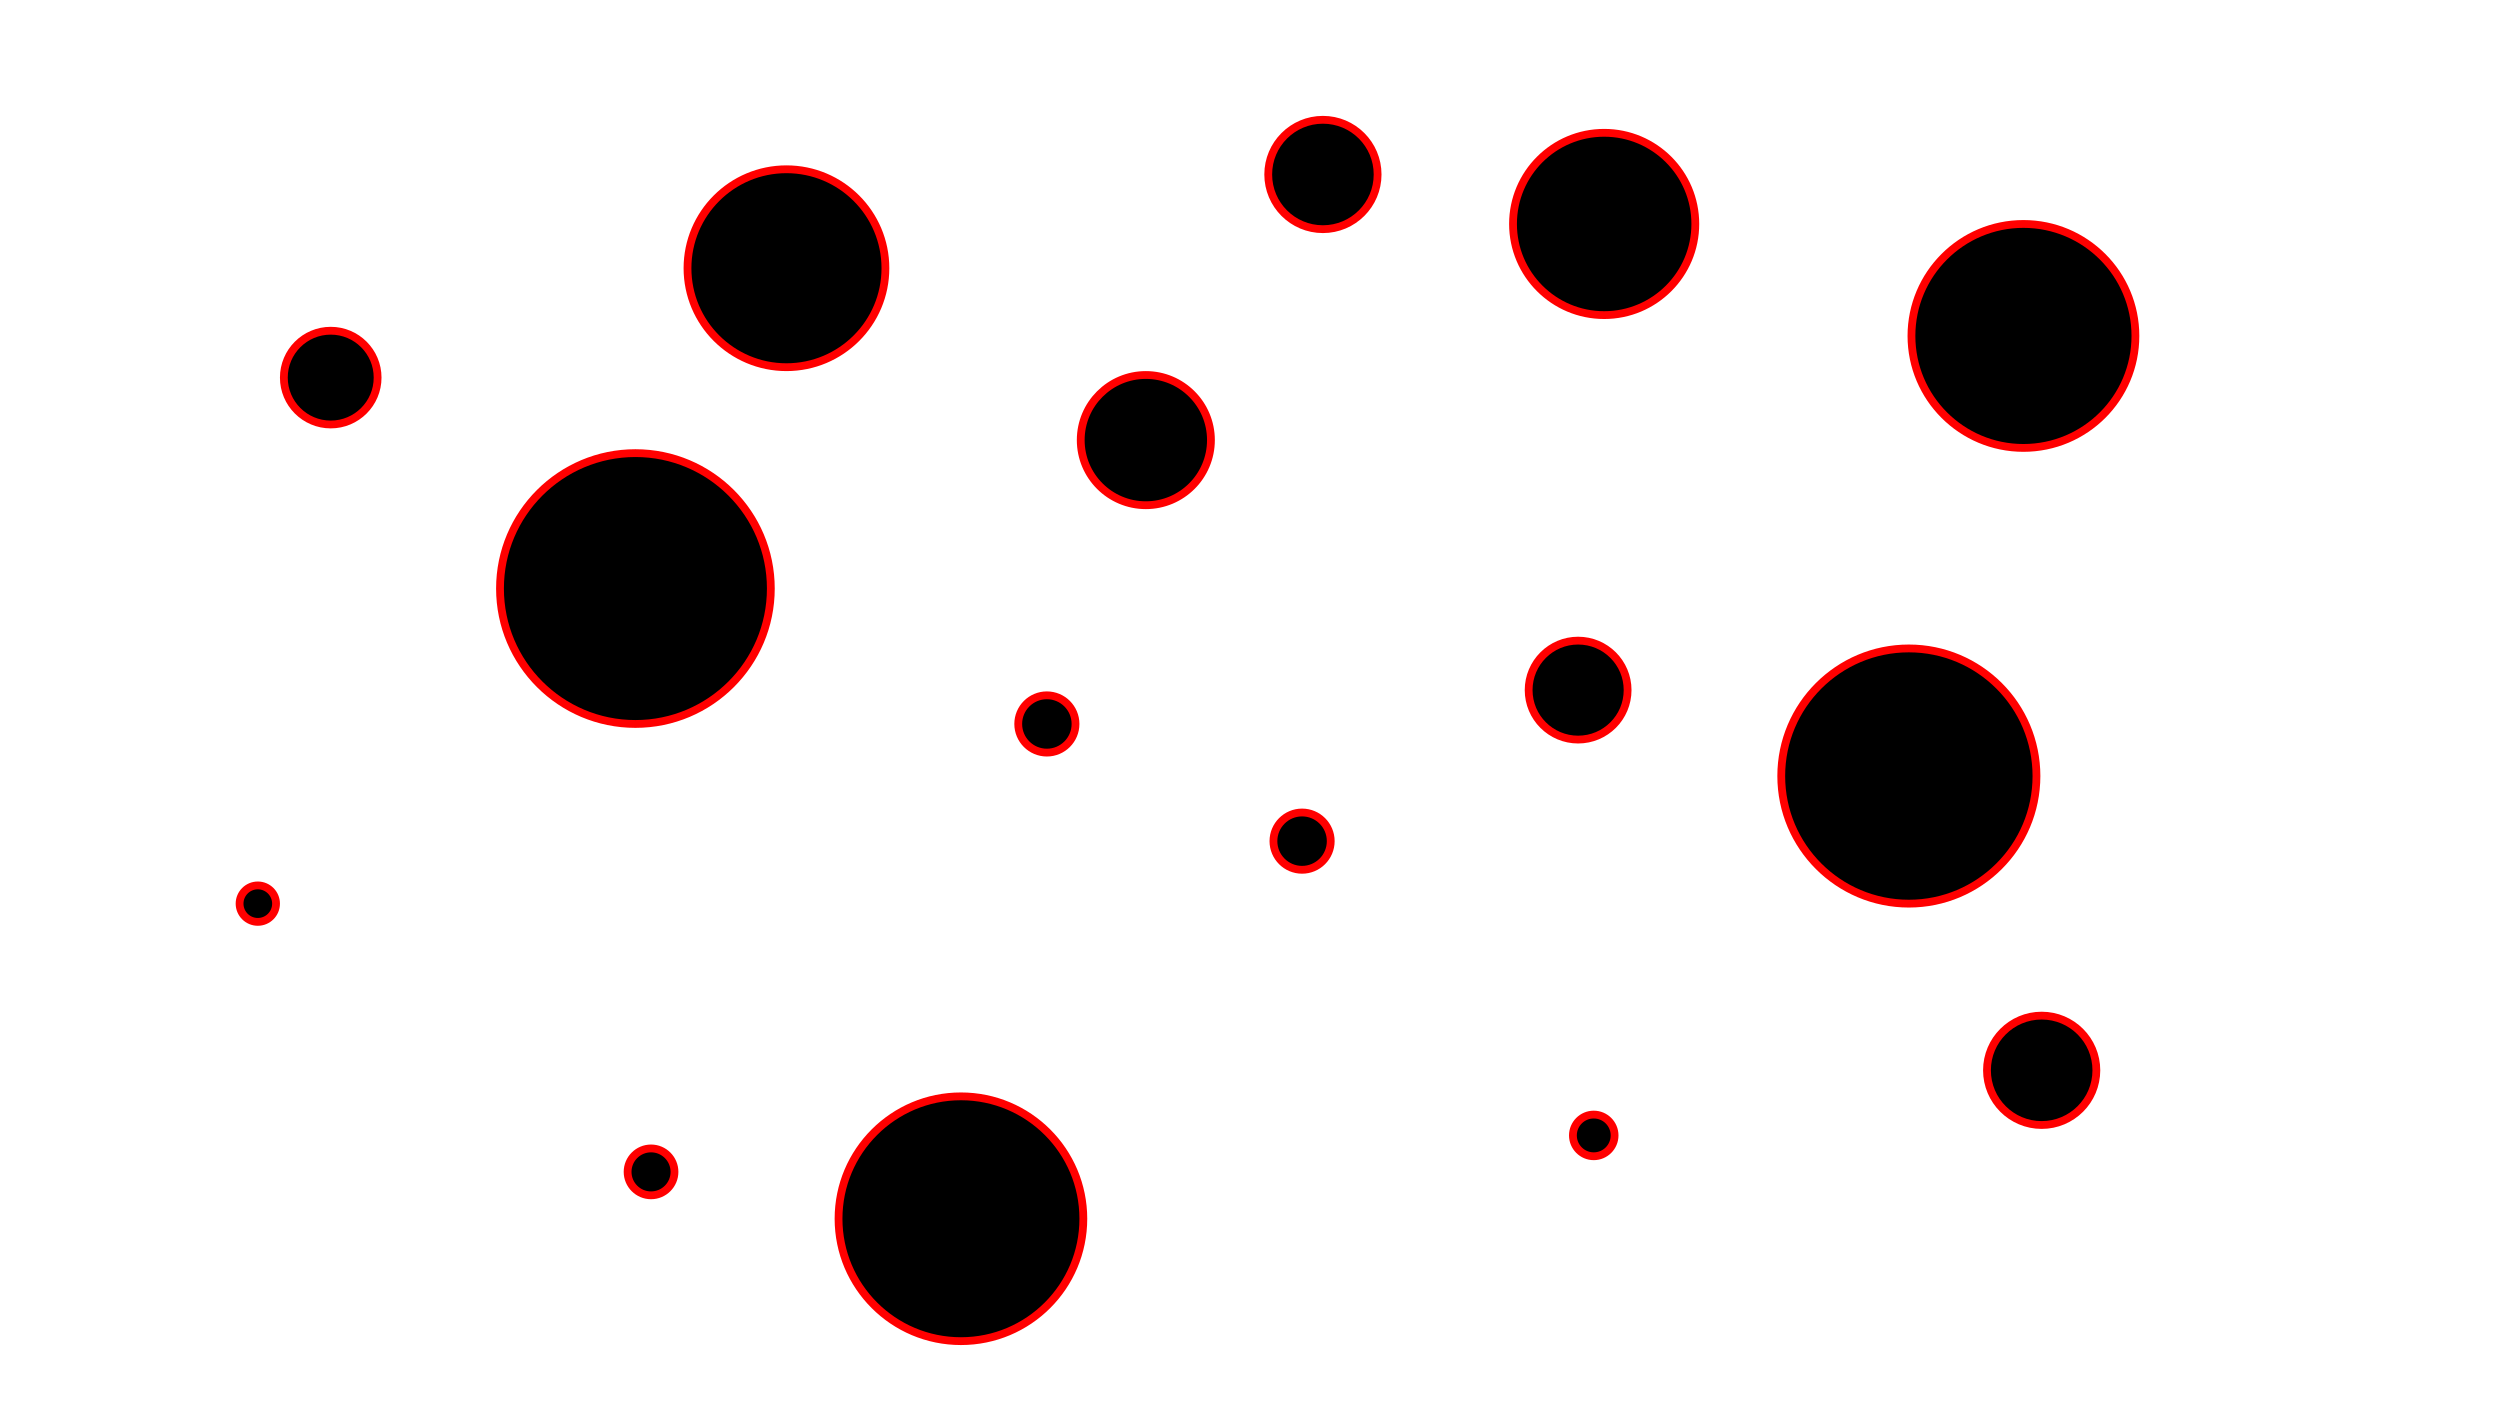 <svg id="visual" viewBox="0 0 960 540" preserveAspectRatio="xMidYMid meet" xmlns="http://www.w3.org/2000/svg"
    xmlns:xlink="http://www.w3.org/1999/xlink" version="1.1" stroke-width='3' stroke='#FF0000'>
    <g fill="inherit" stroke="inherit" stroke-width="inherit">
        <circle r="52" cx="244" cy="226"></circle>
        <circle r="8" cx="612" cy="436"></circle>
        <circle r="21" cx="784" cy="411"></circle>
        <circle r="11" cx="500" cy="323"></circle>
        <circle r="18" cx="127" cy="145"></circle>
        <circle r="19" cx="606" cy="265"></circle>
        <circle r="25" cx="440" cy="169"></circle>
        <circle r="35" cx="616" cy="86"></circle>
        <circle r="43" cx="777" cy="129"></circle>
        <circle r="38" cx="302" cy="103"></circle>
        <circle r="21" cx="508" cy="67"></circle>
        <circle r="11" cx="402" cy="278"></circle>
        <circle r="49" cx="733" cy="298"></circle>
        <circle r="47" cx="369" cy="468"></circle>
        <circle r="9" cx="250" cy="450"></circle>
        <circle r="7" cx="99" cy="347"></circle>
    </g>
</svg>
